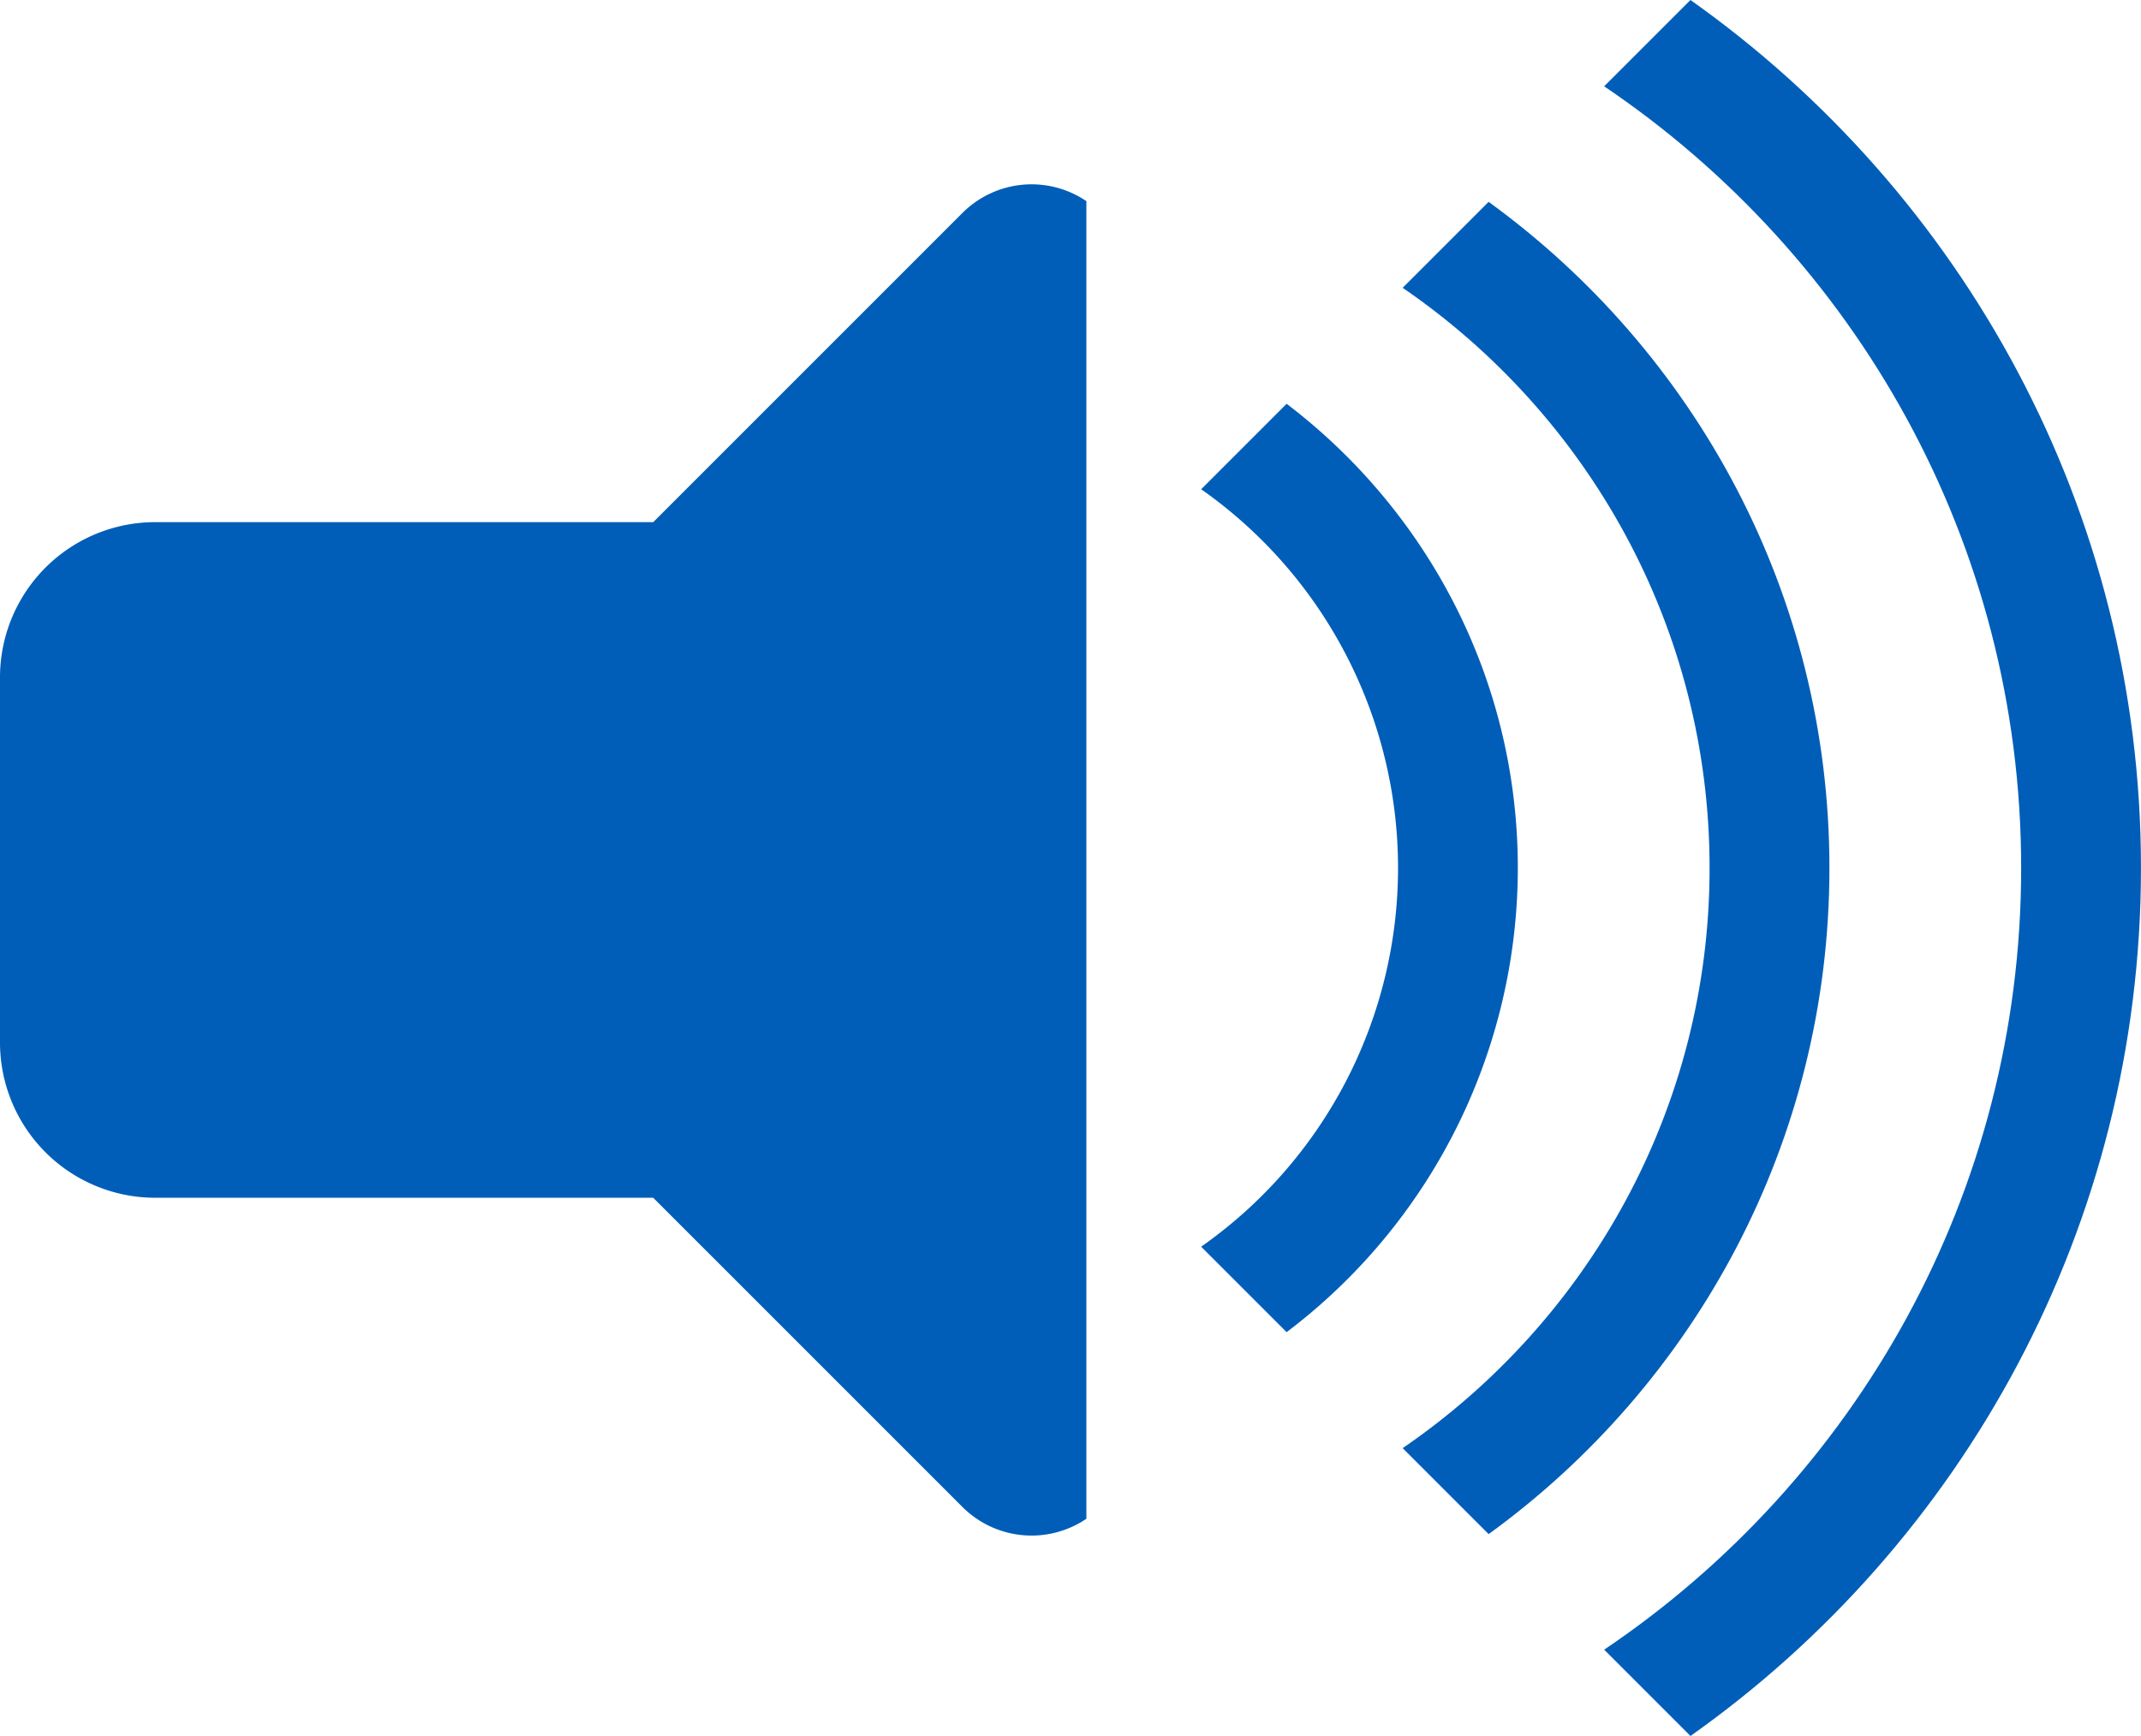 <svg id="Layer_1" data-name="Layer 1" xmlns="http://www.w3.org/2000/svg" viewBox="0 0 681.73 552.73"><defs><style>.cls-1{fill:#005eb8;}</style></defs><polygon class="cls-1" points="345.93 64.04 345.93 64.04 345.94 64.05 345.93 64.04"/><path class="cls-1" d="M315.6,141.43l-98.46,98.45H58.58A49.44,49.44,0,0,0,9.14,289.33V405.58A49.44,49.44,0,0,0,58.58,455H217.13l98.46,98.45a31.16,31.16,0,0,0,39.47,3.76V137.67A31.14,31.14,0,0,0,315.6,141.43Z" transform="translate(-9.14 -73.63)"/><path class="cls-1" d="M418.82,202.2l-27.21,27.21A147.31,147.31,0,0,1,454.3,350h0a147.28,147.28,0,0,1-62.69,120.58l27.21,27.21A185.3,185.3,0,0,0,492.44,350C492.44,289.71,463.48,236.15,418.82,202.2Z" transform="translate(-9.14 -73.63)"/><path class="cls-1" d="M483.14,137.9l-27.37,27.37C514.71,205.62,553.5,273.33,553.5,350s-38.79,144.38-97.73,184.72l27.37,27.38C548.82,514.46,591.66,437.18,591.66,350S548.83,185.55,483.14,137.9Z" transform="translate(-9.14 -73.63)"/><path class="cls-1" d="M547.41,73.63h0l-27.48,27.48c80,54,132.78,145.34,132.78,248.9S600,544.94,519.93,598.89l27.48,27.48C634.13,565.06,690.86,464,690.86,350S634.12,135,547.41,73.63Z" transform="translate(-9.14 -73.63)"/></svg>